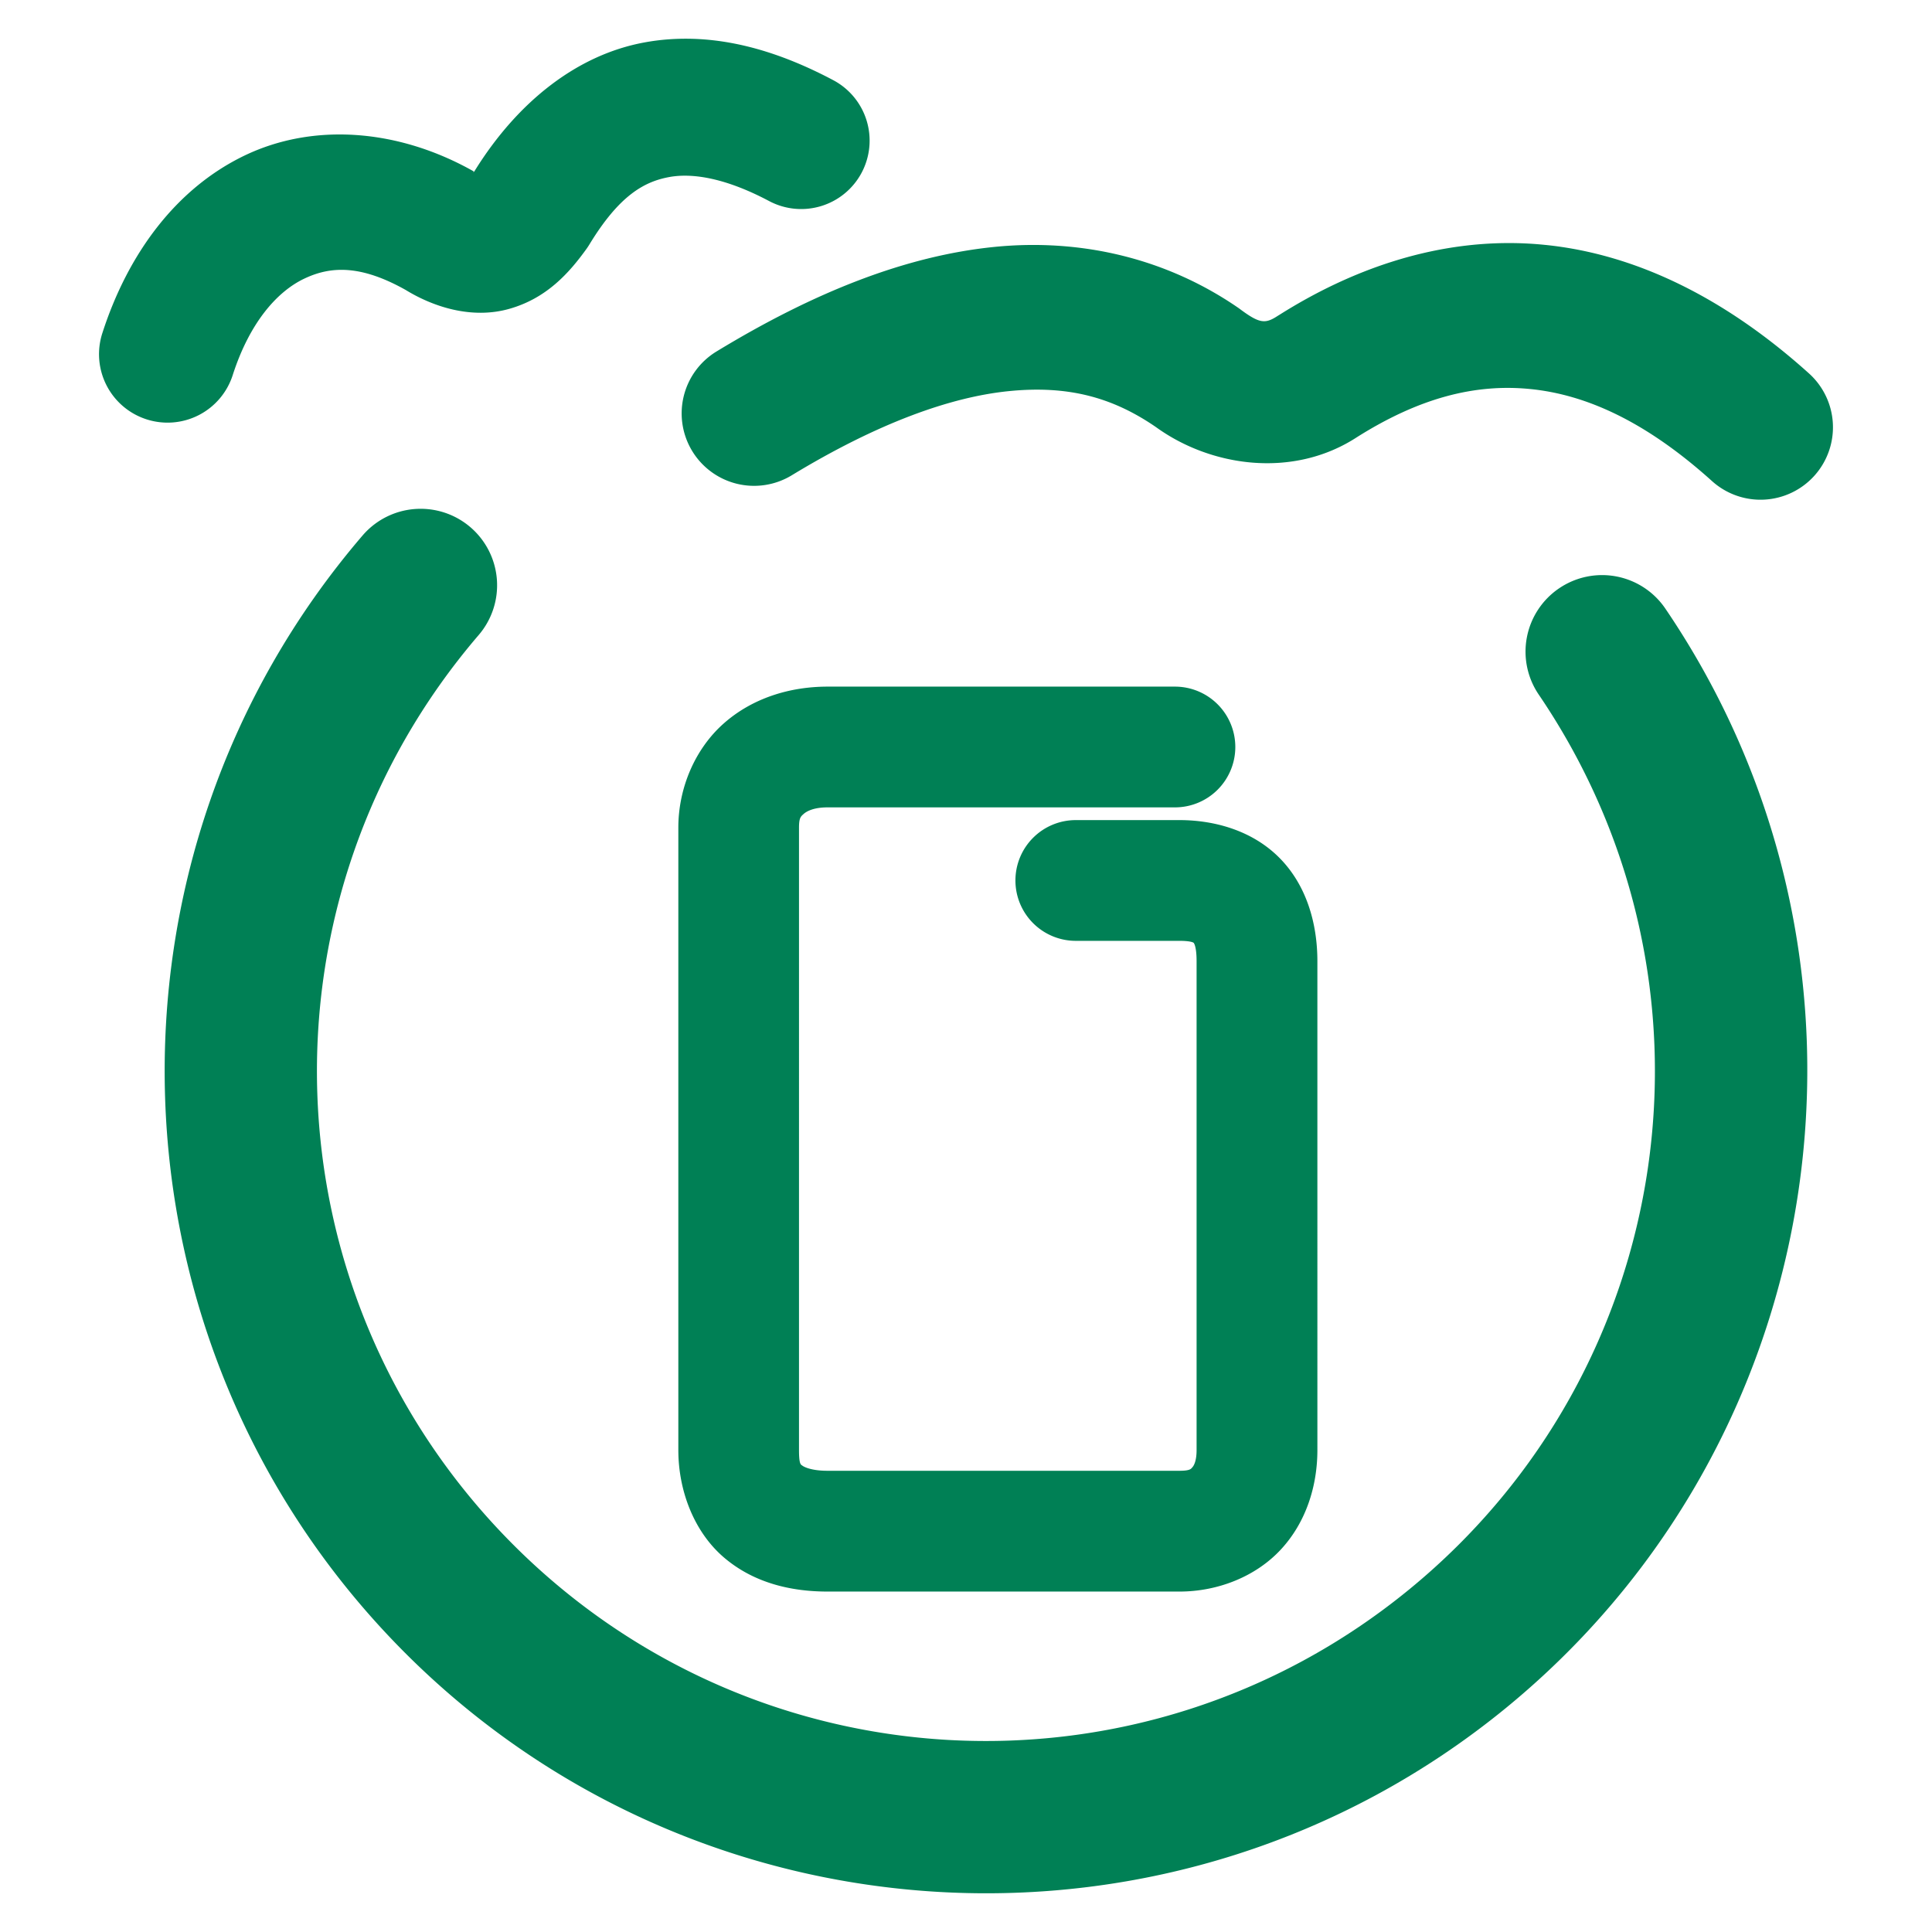 <svg xmlns="http://www.w3.org/2000/svg" width="48" height="48">
	<path d="m 17.23,0.965 c -0.407,-0.013 -0.819,0.014 -1.234,0.092 -1.641,0.306 -3.123,1.448 -4.203,3.188 -0.013,0.015 0.002,0.009 -0.008,0.02 a 1.7,1.7 0 0 0 -0.004,-0.002 c -0.001,-7.535e-4 -0.003,-0.001 -0.004,-0.002 -0.01,0.016 -0.024,0.023 -0.033,0.039 l 0.027,-0.041 C 9.889,3.195 7.782,3.046 6.079,3.863 4.374,4.682 3.177,6.306 2.542,8.279 a 1.7,1.7 0 0 0 1.098,2.139 1.7,1.7 0 0 0 2.141,-1.096 c 0.422,-1.313 1.105,-2.076 1.77,-2.395 0.664,-0.319 1.414,-0.355 2.553,0.291 l -0.062,-0.037 c 0.714,0.447 1.68,0.756 2.611,0.492 0.932,-0.263 1.492,-0.897 1.924,-1.498 a 1.7,1.7 0 0 0 0.07,-0.107 c 0.736,-1.207 1.351,-1.552 1.973,-1.668 0.621,-0.116 1.462,0.05 2.49,0.596 A 1.7,1.7 0 0 0 21.407,4.291 1.7,1.7 0 0 0 20.702,1.992 C 19.622,1.419 18.45,1.005 17.23,0.965 Z M 37.527,6.039 c -1.993,-0.008 -3.948,0.65 -5.75,1.789 a 1.8,1.8 0 0 0 -0.027,0.016 c -0.308,0.202 -0.447,0.203 -0.928,-0.154 A 1.8,1.8 0 0 0 30.773,7.654 c -1.751,-1.209 -3.864,-1.738 -6.061,-1.52 -2.196,0.219 -4.472,1.116 -6.91,2.598 a 1.8,1.8 0 0 0 -0.605,2.473 1.8,1.8 0 0 0 2.473,0.604 c 2.132,-1.295 3.943,-1.947 5.4,-2.092 1.457,-0.145 2.567,0.147 3.658,0.9 l -0.051,-0.037 c 1.377,1.022 3.451,1.324 5.049,0.273 l -0.025,0.016 c 1.549,-0.979 2.937,-1.342 4.322,-1.203 1.385,0.139 2.866,0.804 4.512,2.287 A 1.8,1.8 0 0 0 45.077,11.82 1.8,1.8 0 0 0 44.945,9.279 c -2.059,-1.855 -4.275,-2.965 -6.562,-3.195 -0.286,-0.029 -0.571,-0.044 -0.855,-0.045 z M 10.435,12.641 a 1.9,1.9 38 0 0 -1.426,0.662 c -6.881,8.021 -6.498,20.019 0.879,27.584 7.377,7.565 19.352,8.237 27.529,1.545 5.111,-4.183 7.698,-10.392 7.471,-16.594 -0.137,-3.721 -1.286,-7.441 -3.514,-10.719 a 1.9,1.9 38 0 0 -2.639,-0.502 1.9,1.9 38 0 0 -0.506,2.639 c 4.853,7.141 3.46,16.768 -3.219,22.234 C 28.332,44.956 18.635,44.413 12.609,38.233 6.582,32.052 6.272,22.329 11.892,15.778 A 1.9,1.9 38 0 0 11.687,13.098 1.9,1.9 38 0 0 10.435,12.641 Z m 10.127,4.418 c -0.941,0 -1.87,0.286 -2.58,0.914 -0.71,0.628 -1.129,1.597 -1.129,2.59 v 15.463 c 0,1.022 0.398,2.048 1.146,2.68 0.748,0.632 1.674,0.836 2.562,0.836 h 8.742 c 0.955,0 1.9,-0.373 2.525,-1.051 0.625,-0.678 0.902,-1.577 0.902,-2.465 V 23.879 c 0,-0.932 -0.267,-1.88 -0.936,-2.559 -0.669,-0.679 -1.608,-0.945 -2.492,-0.945 h -2.574 a 1.5,1.5 0 0 0 -1.5,1.5 1.5,1.5 0 0 0 1.5,1.5 h 2.574 c 0.344,0 0.367,0.063 0.355,0.051 -0.012,-0.012 0.072,0.043 0.072,0.453 v 12.146 c 0,0.287 -0.074,0.396 -0.107,0.432 -0.033,0.036 -0.053,0.084 -0.32,0.084 h -8.742 c -0.42,0 -0.597,-0.104 -0.627,-0.129 -0.03,-0.025 -0.082,-0.008 -0.082,-0.387 V 20.563 c 0,-0.245 0.044,-0.277 0.117,-0.342 0.073,-0.065 0.248,-0.162 0.592,-0.162 h 8.631 a 1.5,1.5 0 0 0 1.5,-1.5 1.5,1.5 0 0 0 -1.5,-1.5 z" fill="#008055"/>
</svg>
